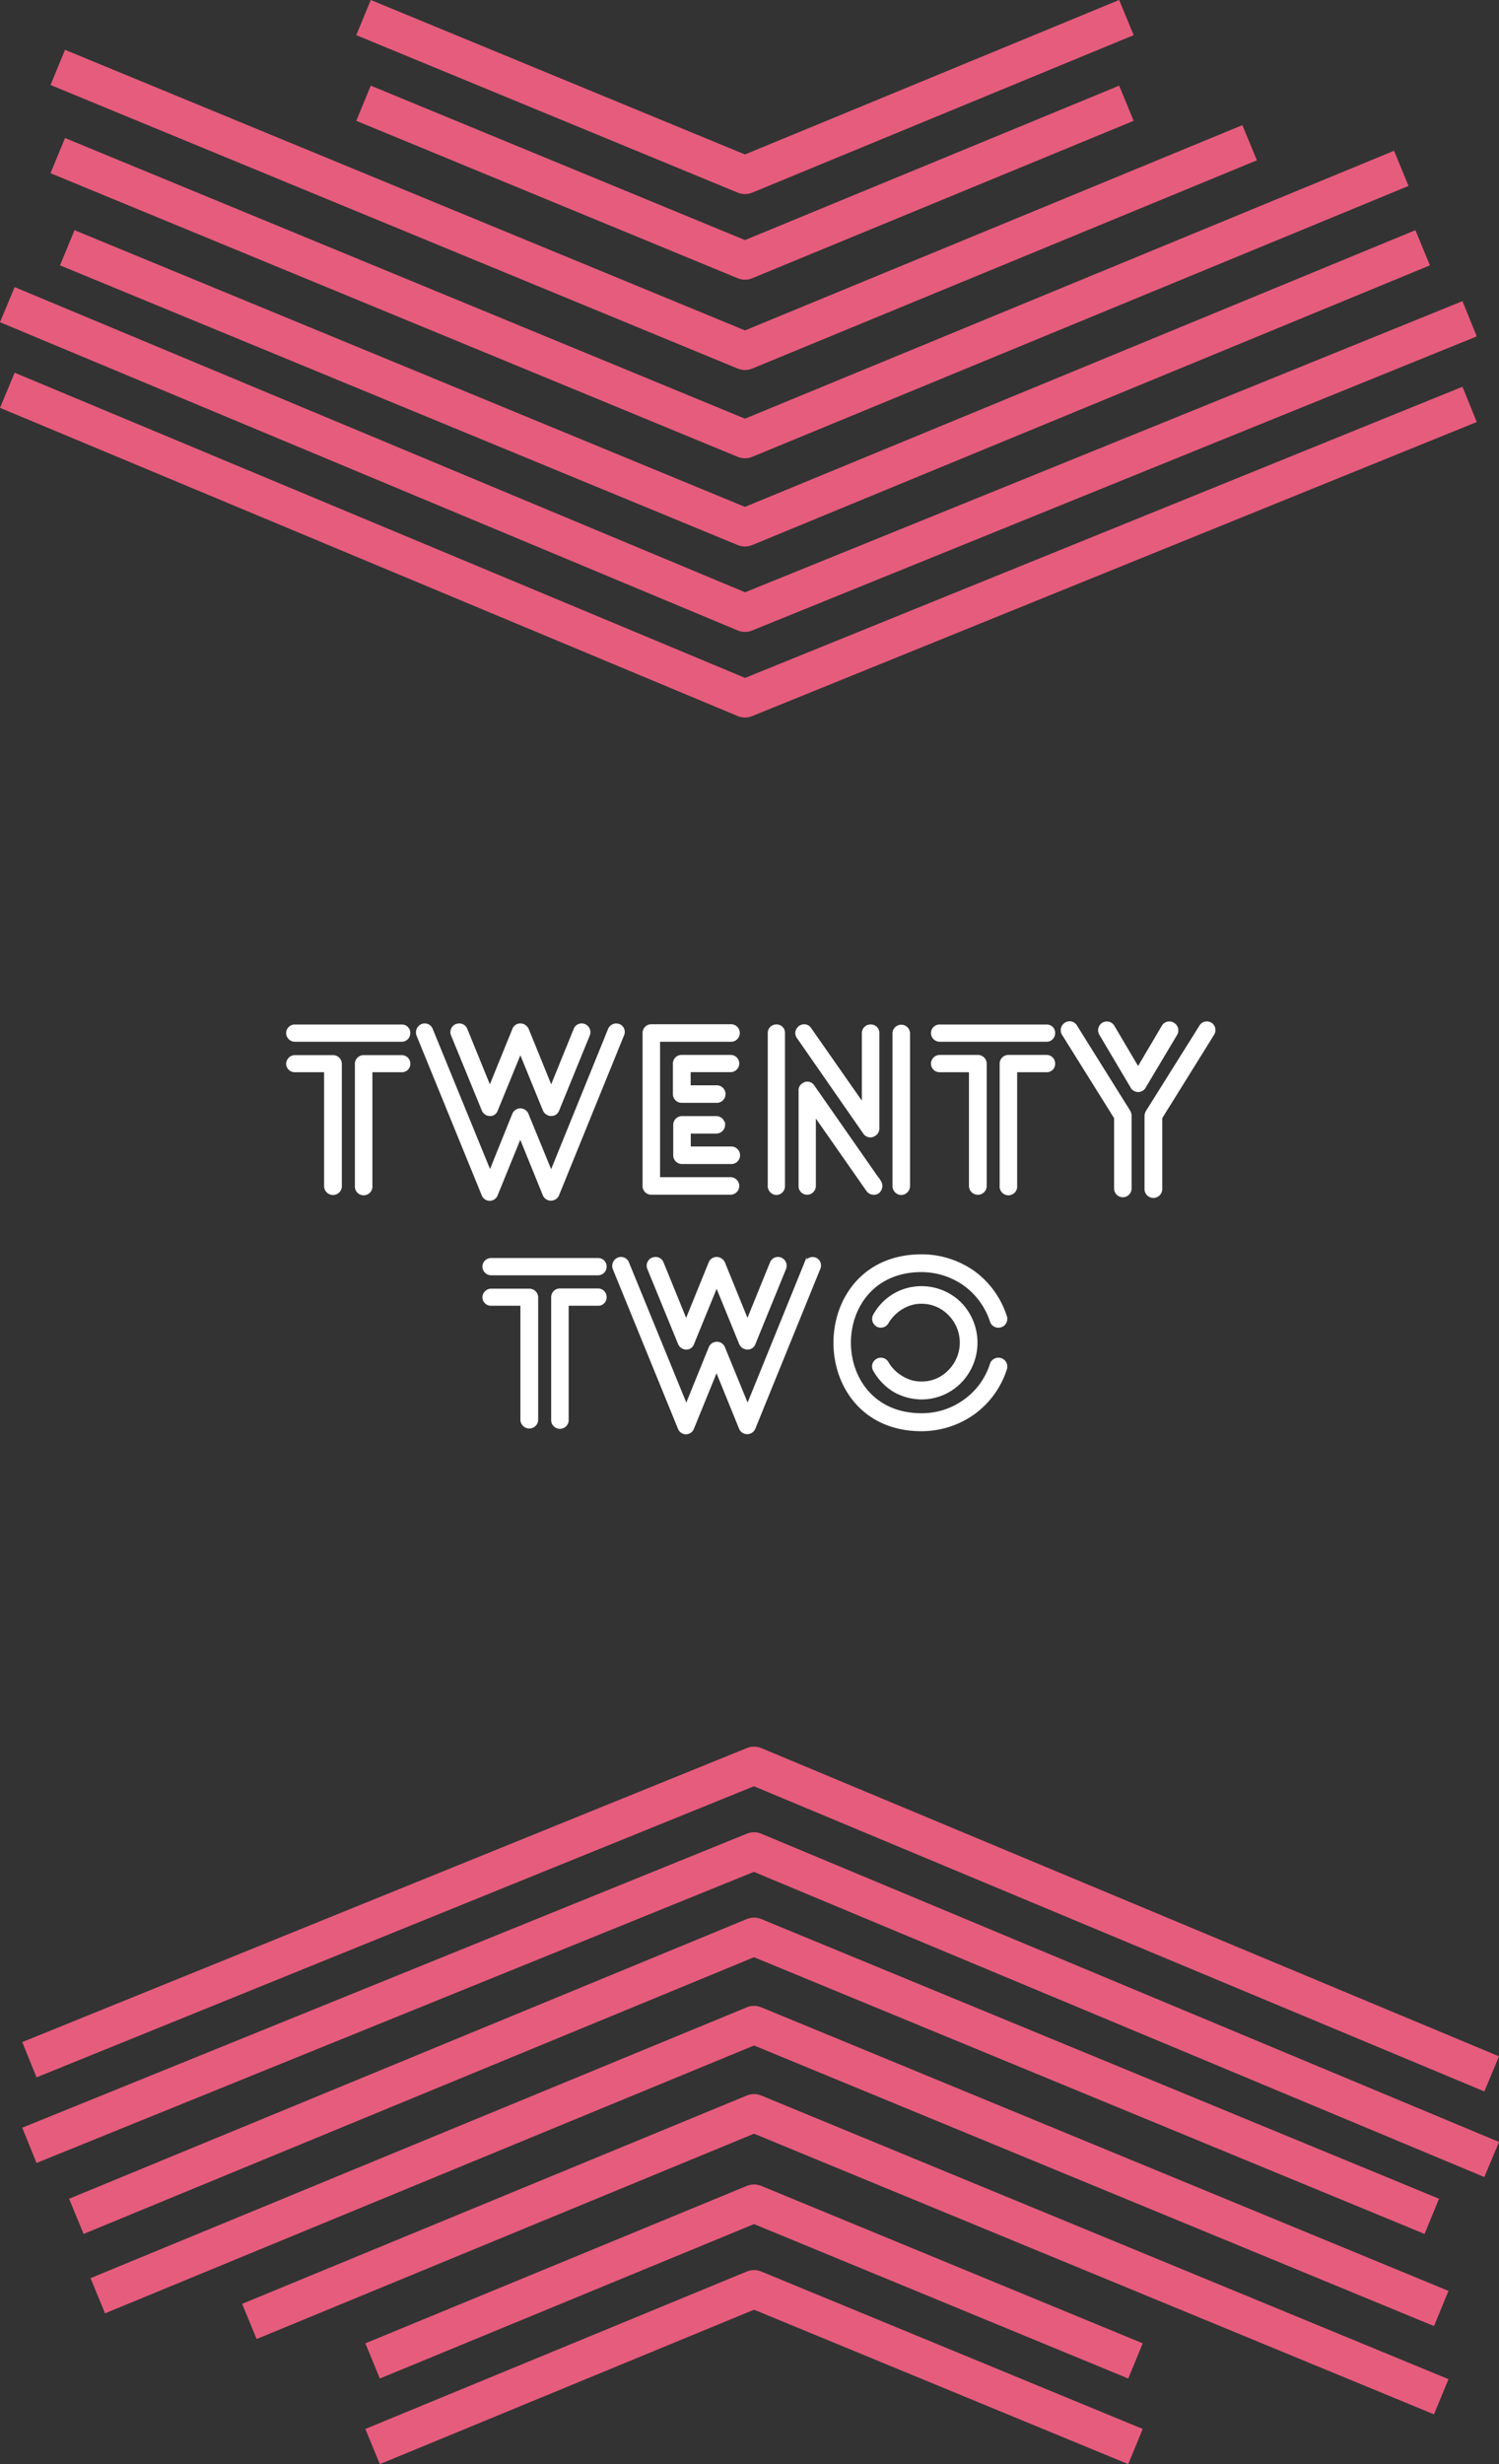 <svg xmlns="http://www.w3.org/2000/svg" viewBox="0 0 282.59 464.26"><rect x="0" y="0" width="282.59" height="464.26" fill="#333333" stroke="none"/><defs><style>.cls-1{fill:#fff;stroke:#fff;stroke-miterlimit:10;stroke-width:0.41px;}.cls-2,.cls-3{fill:none;}.cls-2{stroke:#e65c7d;stroke-linejoin:round;stroke-width:7.17px;}</style></defs><title>day22</title><g id="Layer_2" data-name="Layer 2"><g id="Layer_1-2" data-name="Layer 1"><path class="cls-1" d="M54.15,194.65a1.42,1.42,0,0,1,1.47-1.42H75.76a1.37,1.37,0,0,1,1.38,1.42,1.4,1.4,0,0,1-1.38,1.42H55.61A1.45,1.45,0,0,1,54.15,194.65Zm0,5.78A1.46,1.46,0,0,1,55.61,199h7.16a1.46,1.46,0,0,1,1.47,1.47v23a1.46,1.46,0,0,1-1.47,1.47,1.48,1.48,0,0,1-1.47-1.47V201.81h-5.7A1.41,1.41,0,0,1,54.15,200.43Zm23,0a1.36,1.36,0,0,1-1.38,1.38H70v21.62a1.45,1.45,0,1,1-2.89,0v-23A1.45,1.45,0,0,1,68.51,199h7.25A1.41,1.41,0,0,1,77.15,200.43Z"/><path class="cls-1" d="M116.72,193.14a1.39,1.39,0,0,1,.73,1.86l-12.25,30.12a1.45,1.45,0,0,1-2.68,0l-4.44-10.92-4.45,10.92a1.4,1.4,0,0,1-2.63,0L78.7,195a1.51,1.51,0,0,1,.82-1.86,1.4,1.4,0,0,1,1.86.78l11,26.88L96.74,210a1.44,1.44,0,0,1,2.72,0l4.44,10.83,10.92-26.88A1.46,1.46,0,0,1,116.72,193.14Zm-30.68,0a1.41,1.41,0,0,1,1.86.78l4.45,10.92,4.44-10.92a1.4,1.4,0,0,1,1.86-.78,1.6,1.6,0,0,1,.82.78l4.44,10.92,4.44-10.92a1.4,1.4,0,0,1,1.86-.78A1.45,1.45,0,0,1,111,195l-5.78,14.15a1.33,1.33,0,0,1-.78.82,1.5,1.5,0,0,1-1.9-.82l-4.44-10.87-4.45,10.87a1.38,1.38,0,0,1-.73.82,1.48,1.48,0,0,1-1.9-.82L85.22,195A1.43,1.43,0,0,1,86,193.14Z"/><path class="cls-1" d="M139.16,223.47a1.45,1.45,0,0,1-1.47,1.42H122.76a1.44,1.44,0,0,1-1.42-1.42V194.6a1.44,1.44,0,0,1,1.42-1.42h14.93a1.45,1.45,0,1,1,0,2.89H124.23V222h13.46A1.45,1.45,0,0,1,139.16,223.47Zm0-23.09a1.45,1.45,0,0,1-1.47,1.42H130v2.89h5a1.45,1.45,0,1,1,0,2.89h-6.47a1.45,1.45,0,0,1-1.47-1.42v-5.78a1.42,1.42,0,0,1,1.47-1.42h9.15A1.42,1.42,0,0,1,139.16,200.39Zm-2.67,11.52a1.46,1.46,0,0,1-1.47,1.47h-5v2.85h7.72a1.45,1.45,0,1,1,0,2.89h-9.15a1.45,1.45,0,0,1-1.47-1.42v-5.78a1.45,1.45,0,0,1,1.47-1.42H135A1.45,1.45,0,0,1,136.48,211.91Z"/><path class="cls-1" d="M146.36,224.94a1.47,1.47,0,0,1-1.42-1.47V194.6a1.4,1.4,0,0,1,1.42-1.38,1.37,1.37,0,0,1,1.42,1.38v28.87A1.45,1.45,0,0,1,146.36,224.94Zm4.4-31.46a1.36,1.36,0,0,1,2,.35l9.92,14.2V194.6a1.44,1.44,0,0,1,1.47-1.38,1.4,1.4,0,0,1,1.42,1.38v18a1.39,1.39,0,0,1-.65,1.21,1.4,1.4,0,0,1-2-.34l-12.51-18A1.39,1.39,0,0,1,150.77,193.48Zm14.76,31.2a1.5,1.5,0,0,1-2-.39l-9.92-14.2v13.38a1.45,1.45,0,0,1-1.47,1.42,1.4,1.4,0,0,1-1.38-1.42v-18a1.28,1.28,0,0,1,.6-1.17,1.34,1.34,0,0,1,2,.34l12.56,18A1.55,1.55,0,0,1,165.52,224.68Zm4.36.26a1.47,1.47,0,0,1-1.42-1.47V194.6a1.45,1.45,0,0,1,2.89,0v28.87A1.48,1.48,0,0,1,169.88,224.94Z"/><path class="cls-1" d="M175.71,194.65a1.42,1.42,0,0,1,1.47-1.42h20.15a1.37,1.37,0,0,1,1.38,1.42,1.4,1.4,0,0,1-1.38,1.42H177.18A1.45,1.45,0,0,1,175.71,194.65Zm0,5.78a1.46,1.46,0,0,1,1.47-1.47h7.16a1.46,1.46,0,0,1,1.47,1.47v23a1.46,1.46,0,0,1-1.47,1.47,1.48,1.48,0,0,1-1.47-1.47V201.81h-5.7A1.41,1.41,0,0,1,175.71,200.43Zm23,0a1.36,1.36,0,0,1-1.38,1.38h-5.78v21.62a1.45,1.45,0,1,1-2.89,0v-23a1.45,1.45,0,0,1,1.42-1.47h7.25A1.41,1.41,0,0,1,198.71,200.43Z"/><path class="cls-1" d="M211.7,225.37a1.46,1.46,0,0,1-1.47-1.47V210.61l-9.84-15.75a1.46,1.46,0,0,1,.47-2,1.4,1.4,0,0,1,2,.47l10,16a1.67,1.67,0,0,1,.26.86V223.9A1.45,1.45,0,0,1,211.7,225.37Zm-4.27-30.51a1.44,1.44,0,0,1,2.46-1.51l4.66,7.9,4.66-7.9a1.43,1.43,0,0,1,2-.47,1.45,1.45,0,0,1,.52,2l-5.87,9.84a1.43,1.43,0,0,1-2.59,0Zm20.84-2a1.45,1.45,0,0,1,.43,2l-9.8,15.75V223.9a1.47,1.47,0,1,1-2.93,0V210.27a1.93,1.93,0,0,1,.22-.82l10.1-16.1A1.39,1.39,0,0,1,228.27,192.88Z"/><path class="cls-1" d="M91.15,238.65a1.42,1.42,0,0,1,1.47-1.42h20.15a1.37,1.37,0,0,1,1.38,1.42,1.4,1.4,0,0,1-1.38,1.42H92.62A1.45,1.45,0,0,1,91.15,238.65Zm0,5.78A1.46,1.46,0,0,1,92.62,243h7.16a1.46,1.46,0,0,1,1.47,1.47v23a1.46,1.46,0,0,1-1.47,1.47,1.48,1.48,0,0,1-1.47-1.47V245.81h-5.7A1.41,1.41,0,0,1,91.15,244.43Zm23,0a1.36,1.36,0,0,1-1.38,1.38H107v21.62a1.45,1.45,0,1,1-2.89,0v-23a1.45,1.45,0,0,1,1.42-1.47h7.25A1.41,1.41,0,0,1,114.15,244.43Z"/><path class="cls-1" d="M153.72,237.14a1.39,1.39,0,0,1,.73,1.86L142.2,269.11a1.45,1.45,0,0,1-2.68,0l-4.44-10.92-4.45,10.92a1.4,1.4,0,0,1-2.63,0L115.7,239a1.51,1.51,0,0,1,.82-1.86,1.4,1.4,0,0,1,1.86.78l11,26.88,4.4-10.83a1.44,1.44,0,0,1,2.72,0l4.44,10.83,10.92-26.88A1.46,1.46,0,0,1,153.72,237.14Zm-30.68,0a1.41,1.41,0,0,1,1.86.78l4.45,10.92,4.44-10.92a1.4,1.4,0,0,1,1.86-.78,1.6,1.6,0,0,1,.82.78l4.44,10.92,4.44-10.92a1.4,1.4,0,0,1,1.86-.78A1.45,1.45,0,0,1,148,239l-5.78,14.15a1.33,1.33,0,0,1-.78.82,1.5,1.5,0,0,1-1.9-.82l-4.44-10.87-4.45,10.87a1.38,1.38,0,0,1-.73.82,1.48,1.48,0,0,1-1.9-.82L122.22,239A1.43,1.43,0,0,1,123,237.14Z"/><path class="cls-1" d="M188.68,249.87a1.45,1.45,0,0,1-1.86-.95,13.73,13.73,0,0,0-5-6.86,14,14,0,0,0-8.11-2.59c-18,0-18,27,0,27a13.68,13.68,0,0,0,8.11-2.59,13.37,13.37,0,0,0,5-6.86,1.47,1.47,0,1,1,2.8.91,16.57,16.57,0,0,1-6,8.33,17,17,0,0,1-9.88,3.19c-21.88,0-21.88-32.92,0-32.92a17,17,0,0,1,9.88,3.15,16.69,16.69,0,0,1,6,8.37A1.44,1.44,0,0,1,188.68,249.87Zm-23.35,6.34a1.43,1.43,0,0,1,2,.56,7.58,7.58,0,0,0,2.76,2.72,6.84,6.84,0,0,0,3.63,1,7.09,7.09,0,0,0,5.22-2.2,7.55,7.55,0,0,0,0-10.66,7.26,7.26,0,0,0-5.22-2.2,6.93,6.93,0,0,0-3.62,1,7.93,7.93,0,0,0-2.76,2.72,1.44,1.44,0,0,1-2,.6,1.47,1.47,0,0,1-.52-2,10.35,10.35,0,0,1,3.75-3.84,10.18,10.18,0,0,1,5.14-1.38,10.37,10.37,0,0,1,7.38,3.06,10.63,10.63,0,0,1,0,14.76,10.23,10.23,0,0,1-7.38,3.11,10.63,10.63,0,0,1-5.14-1.38,10.8,10.8,0,0,1-3.75-3.88A1.42,1.42,0,0,1,165.33,256.21Z"/><polyline class="cls-2" points="235.58 26.89 140.44 66.13 10.89 12.7"/><polyline class="cls-2" points="212.35 19.45 140.44 49.11 68.53 19.45"/><polyline class="cls-2" points="212.35 3.31 140.44 32.98 68.53 3.31"/><polyline class="cls-2" points="264.17 31.72 140.44 82.76 10.89 29.32"/><polyline class="cls-2" points="268.2 46.68 140.44 99.38 12.68 46.68"/><polyline class="cls-2" points="277.05 76.19 140.44 131.6 1.38 73.53"/><polyline class="cls-2" points="277.05 60.06 140.44 115.47 1.38 57.4"/><rect class="cls-3" x="18.43" y="33.63" width="245.74" height="138.02" transform="translate(282.59 205.28) rotate(180)"/><polyline class="cls-2" points="47.01 437.38 142.15 398.13 271.7 451.57"/><polyline class="cls-2" points="70.24 444.82 142.15 415.16 214.06 444.82"/><polyline class="cls-2" points="70.24 460.95 142.15 431.29 214.06 460.95"/><polyline class="cls-2" points="18.43 432.54 142.15 381.51 271.7 434.94"/><polyline class="cls-2" points="14.39 417.58 142.15 364.88 269.92 417.58"/><polyline class="cls-2" points="5.54 388.07 142.15 332.67 281.21 390.74"/><polyline class="cls-2" points="5.54 404.2 142.15 348.8 281.21 406.87"/><rect class="cls-3" x="18.43" y="292.62" width="245.74" height="138.02"/></g></g></svg>